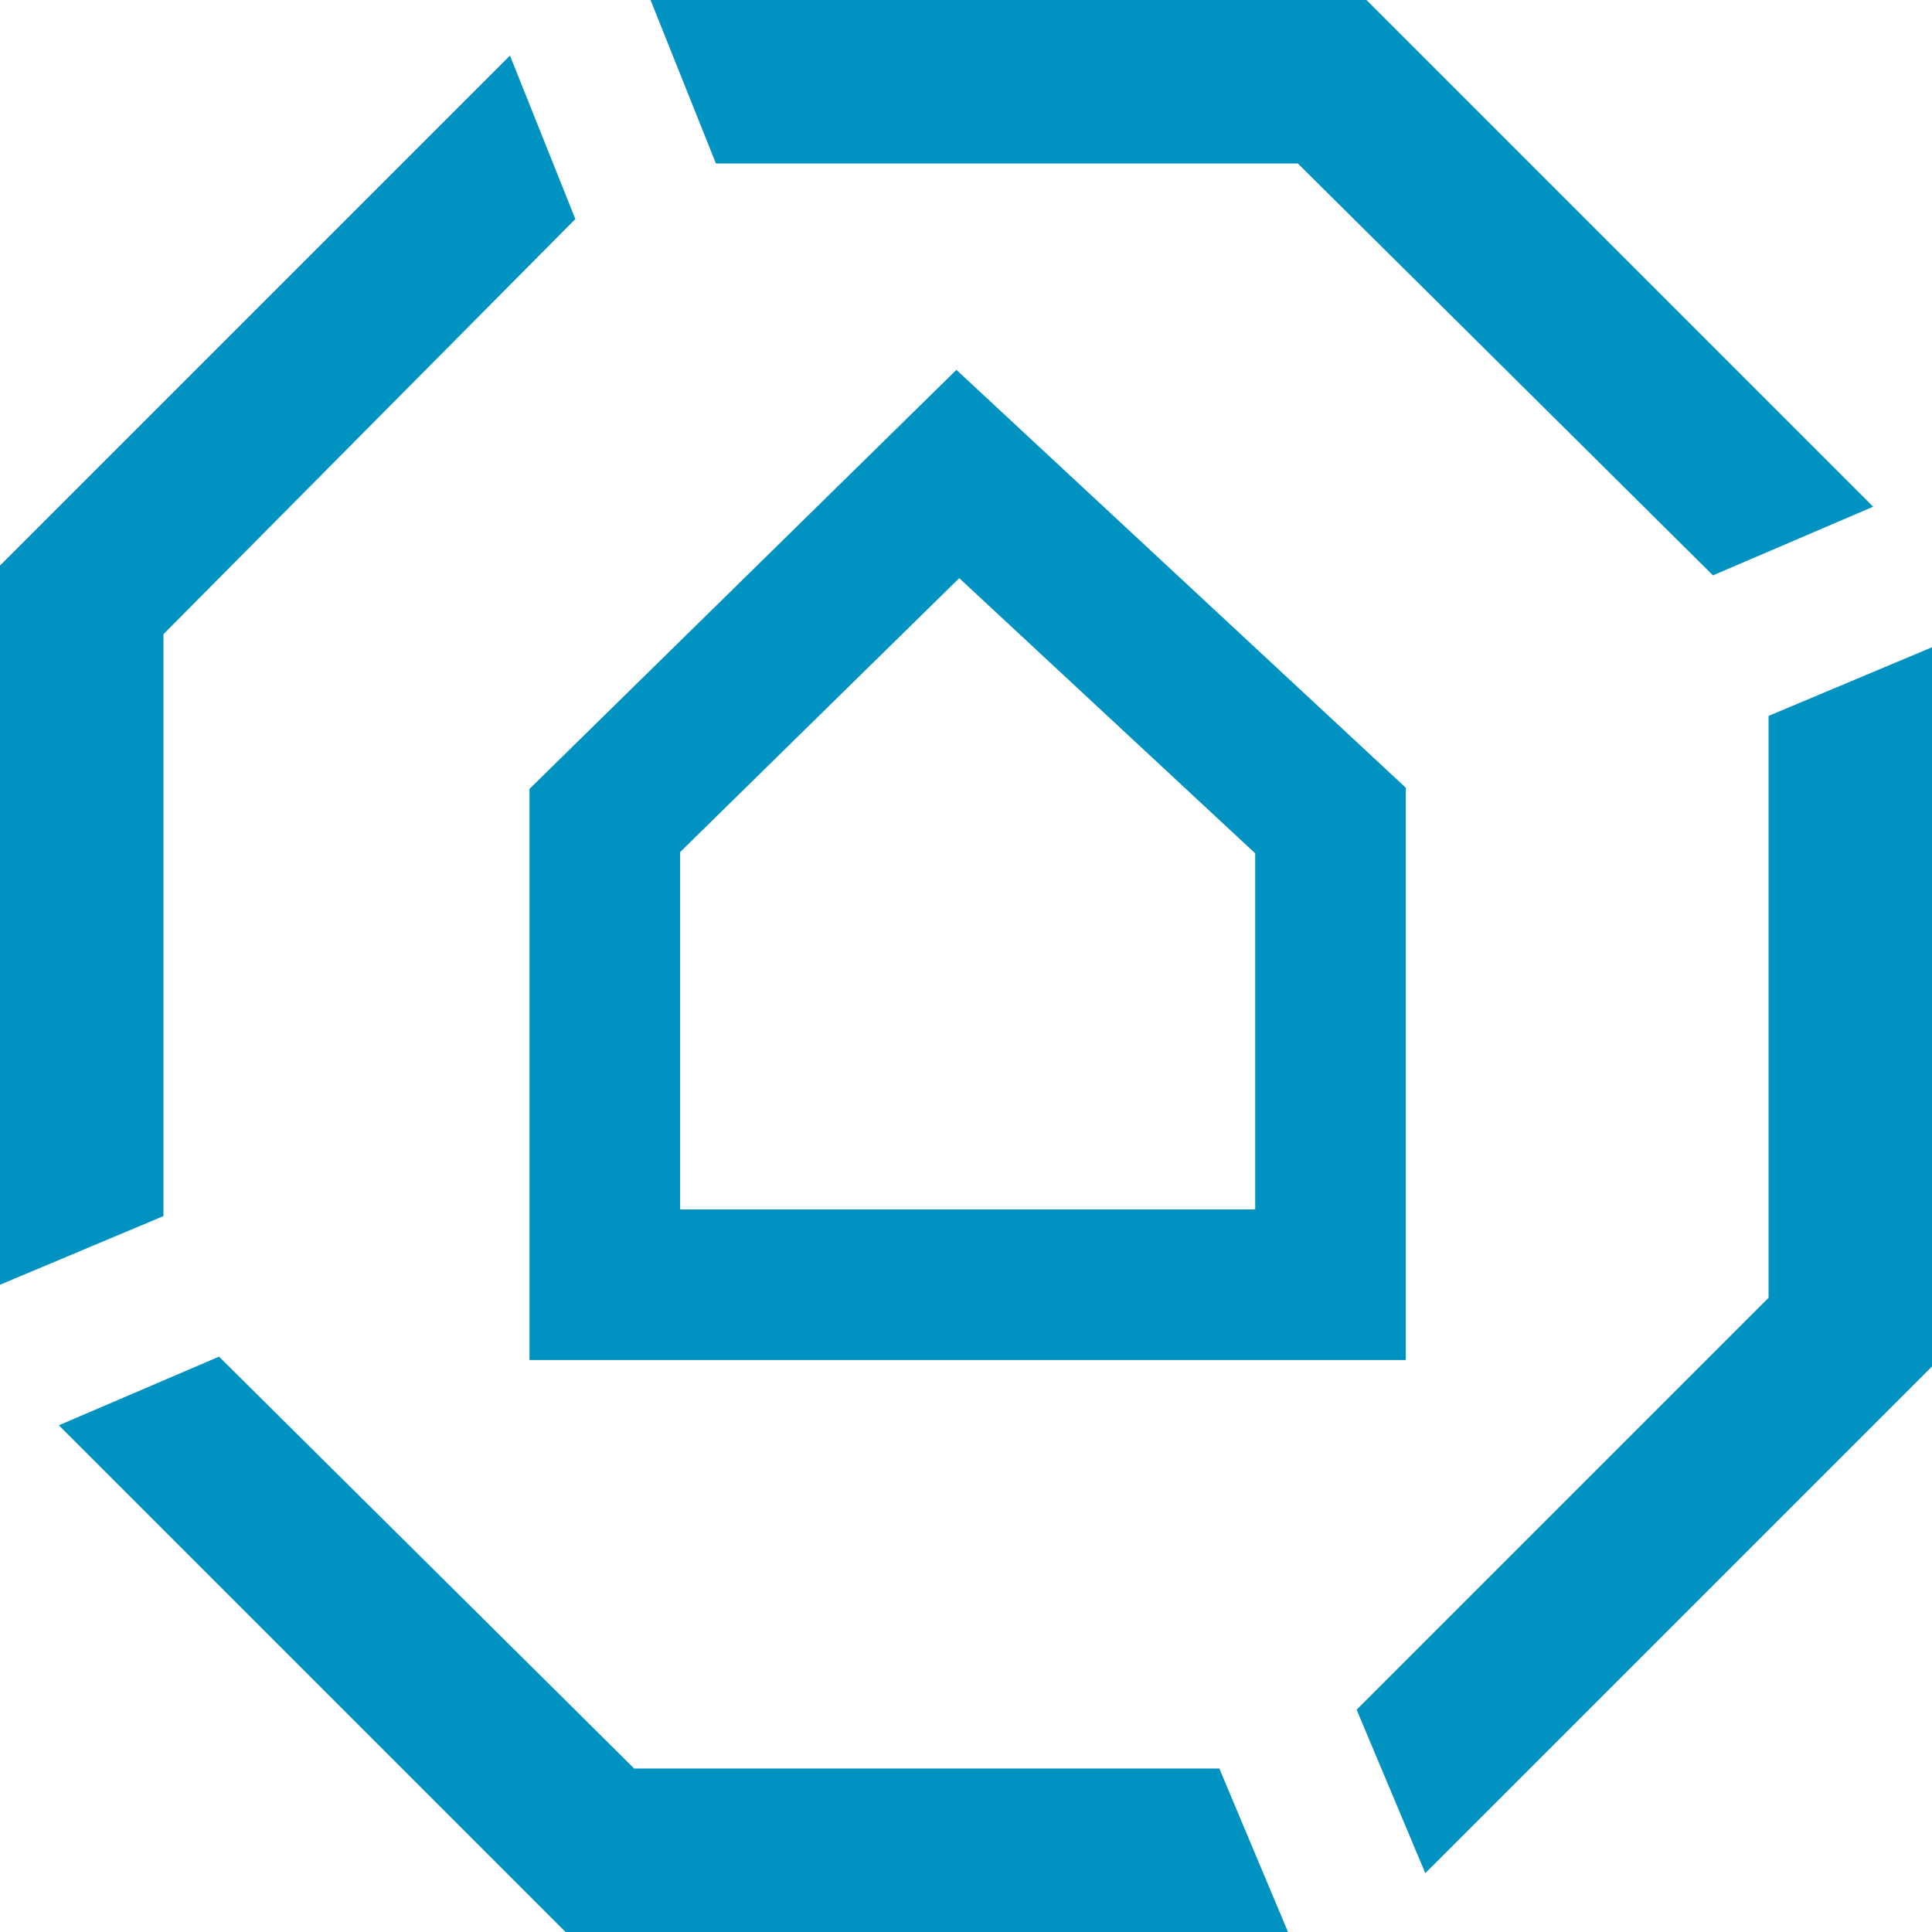 <?xml version="1.0" encoding="utf-8"?>
<!-- Generator: Adobe Illustrator 22.0.1, SVG Export Plug-In . SVG Version: 6.00 Build 0)  -->
<svg version="1.2" baseProfile="tiny" id="Layer_1" xmlns="http://www.w3.org/2000/svg" xmlns:xlink="http://www.w3.org/1999/xlink"
	 x="0px" y="0px" viewBox="0 0 59.1 59.1" xml:space="preserve">
<g>
	<polygon fill="#0093C1" points="21.9,5 39.7,5 52.4,17.6 57.3,15.5 41.8,0 19.9,0 	"/>
	<polygon fill="#0093C1" points="54.1,21.9 54.1,39.7 41.5,52.3 43.6,57.3 59.1,41.8 59.1,19.8 	"/>
	<polygon fill="#0093C1" points="5,37.2 5,19.4 17.6,6.7 15.6,1.7 0,17.3 0,39.3 	"/>
	<polygon fill="#0093C1" points="37.3,54.1 19.4,54.1 6.7,41.5 1.8,43.6 17.3,59.1 39.4,59.1 	"/>
	<polygon fill="none" stroke="#0093C1" stroke-width="4.607" stroke-miterlimit="10" points="18.5,39.3 18.5,25.1 29.3,14.5 
		40.7,25.1 40.7,39.3 	"/>
</g>
</svg>
